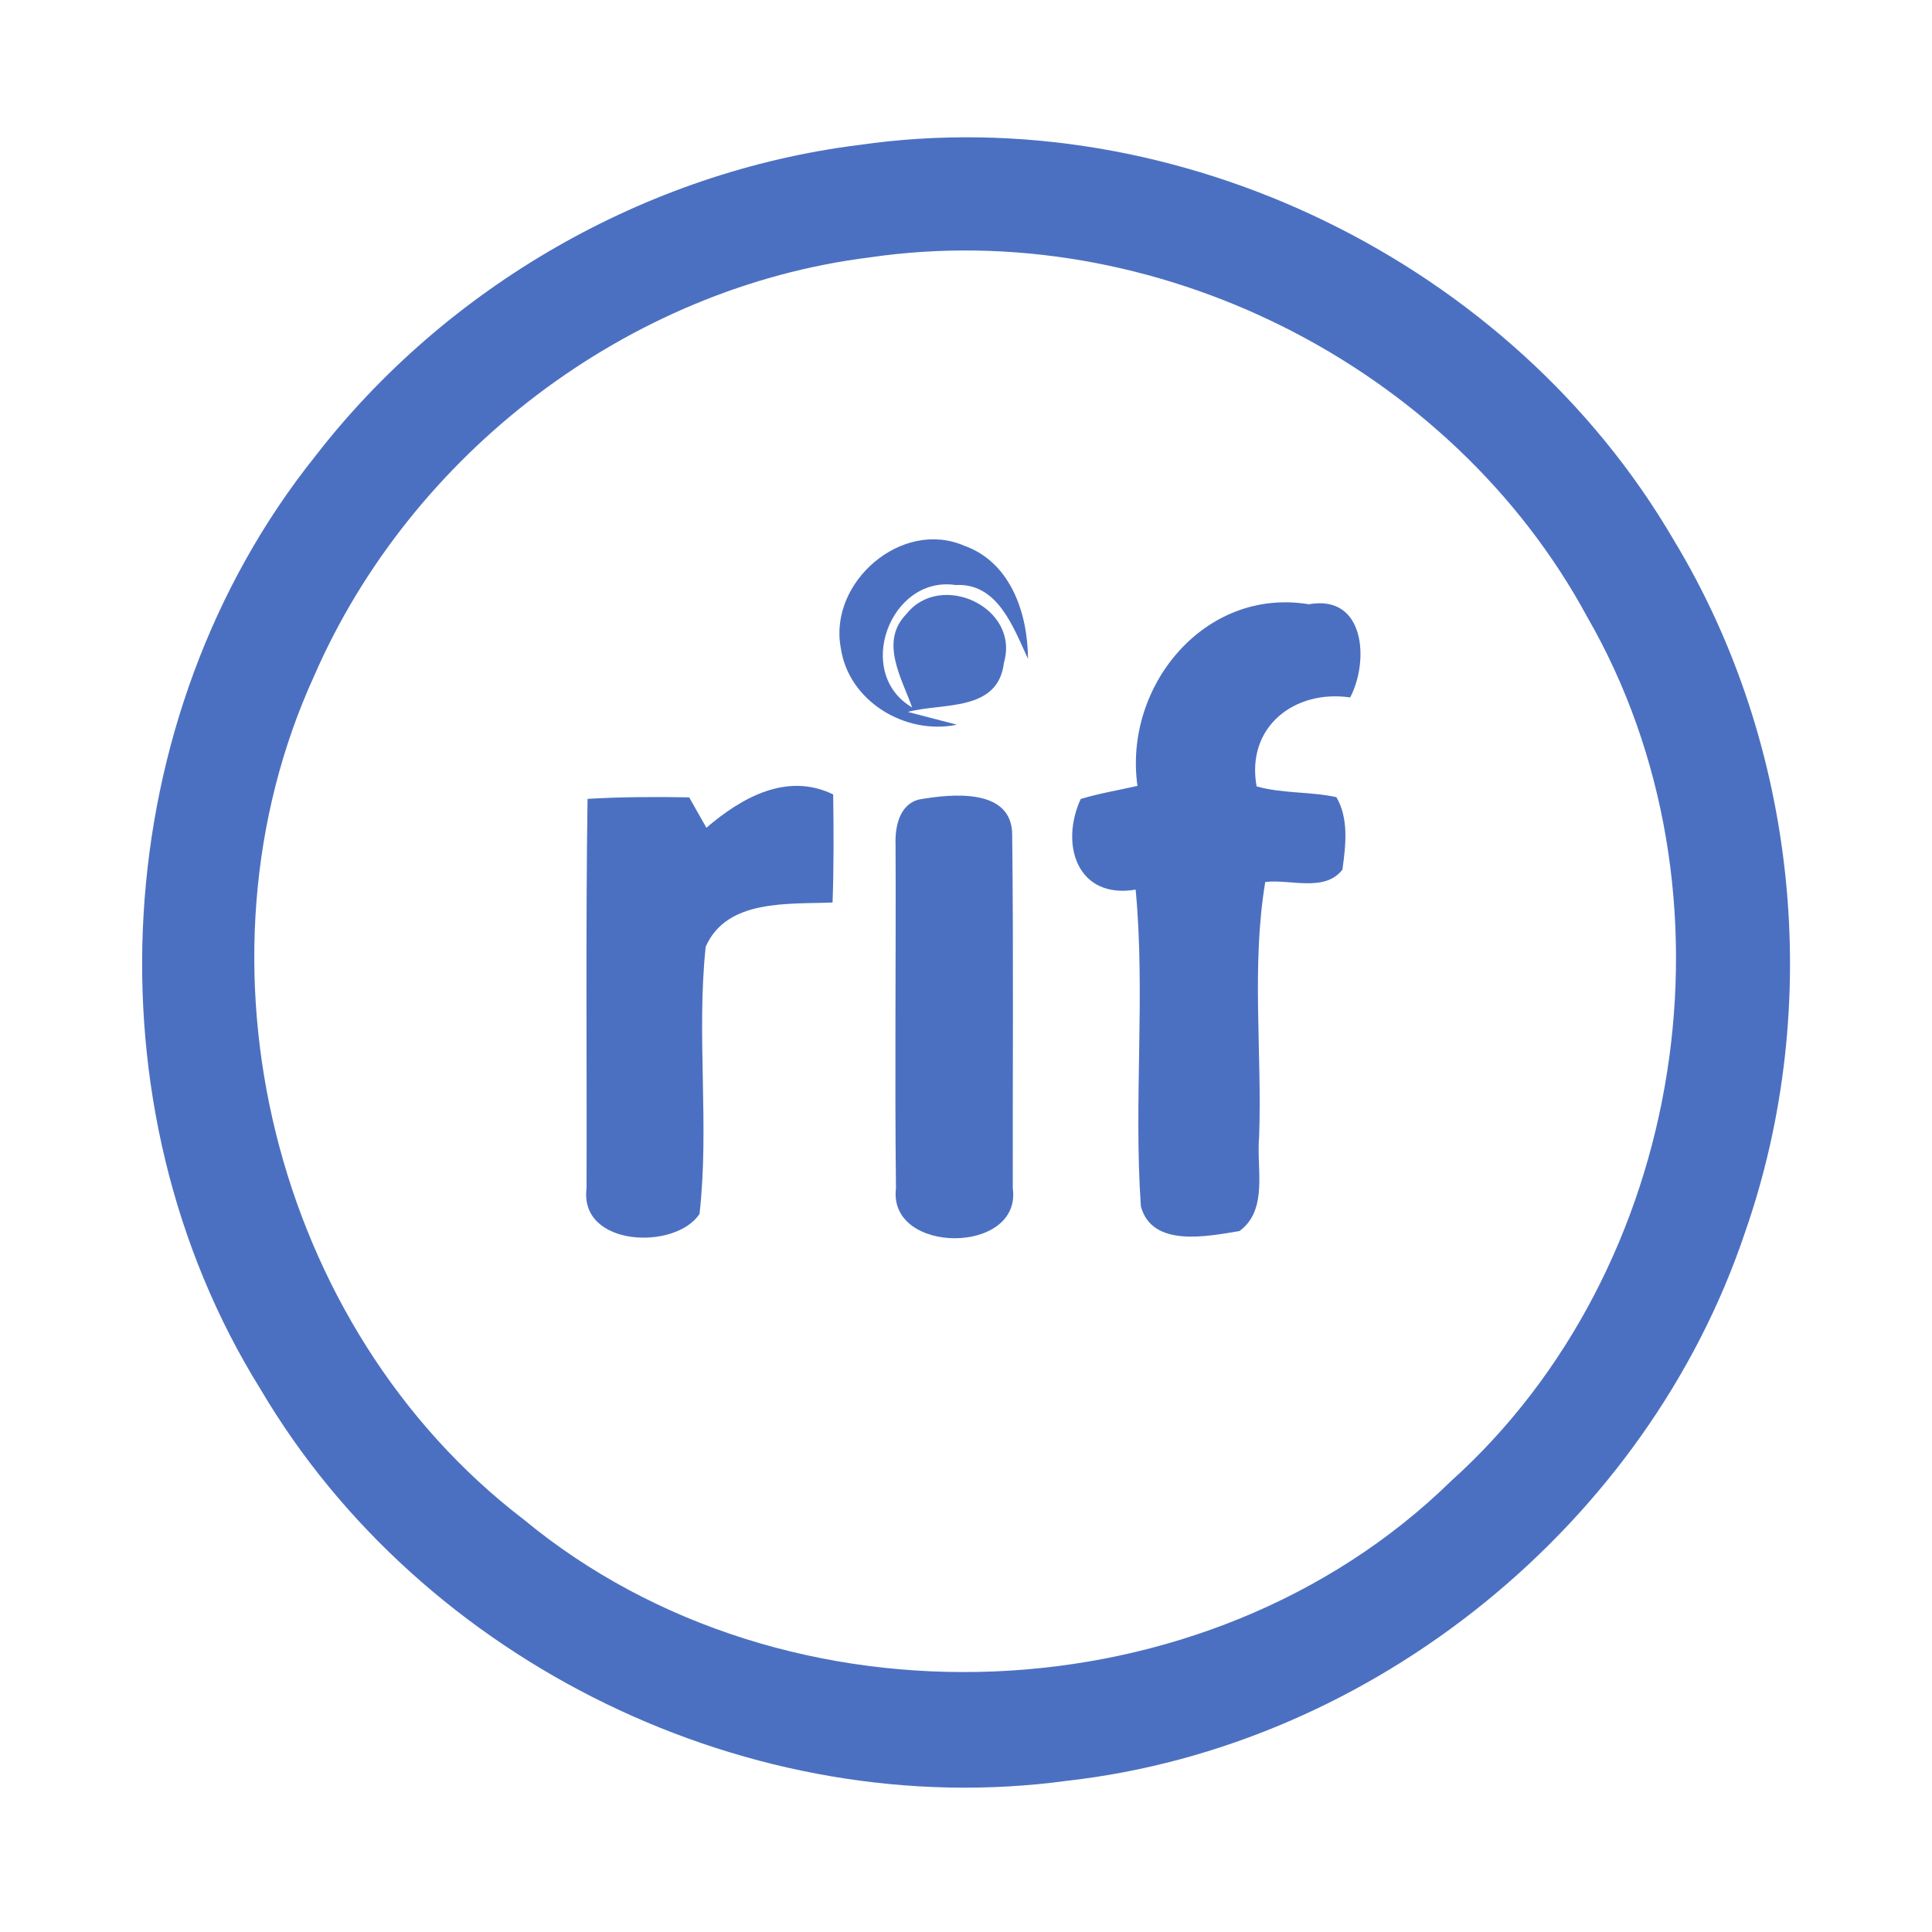 <?xml version="1.0" encoding="UTF-8" ?>
<!DOCTYPE svg PUBLIC "-//W3C//DTD SVG 1.1//EN" "http://www.w3.org/Graphics/SVG/1.1/DTD/svg11.dtd">
<svg width="192pt" height="192pt" viewBox="0 0 192 192" version="1.1" xmlns="http://www.w3.org/2000/svg">
<g id="#4c70c1ff">
<path fill="#4c70c1" opacity="1.00" d=" M 85.35 14.41 C 117.02 9.84 150.23 26.06 166.33 53.66 C 178.67 74.05 181.28 99.92 173.44 122.41 C 163.72 151.43 136.50 173.53 106.07 176.97 C 74.72 181.24 41.94 165.29 25.89 138.06 C 8.37 109.92 10.61 71.24 31.32 45.35 C 44.35 28.49 64.18 17.06 85.35 14.41 M 86.43 25.58 C 62.43 28.57 40.86 45.03 31.23 67.15 C 18.21 95.60 27.14 131.93 52.00 150.97 C 78.15 172.62 119.90 170.94 144.19 147.20 C 167.66 126.08 173.49 88.62 157.73 61.30 C 144.18 36.24 114.63 21.45 86.43 25.58 Z" />
<path fill="#4c70c1" opacity="1.00" d=" M 83.55 64.35 C 82.35 57.86 89.61 51.53 95.84 54.24 C 100.45 55.88 102.14 60.98 102.16 65.47 C 100.71 62.38 99.17 57.90 94.97 58.14 C 88.49 57.16 84.82 66.88 90.65 70.31 C 89.61 67.39 87.38 63.76 90.08 61.02 C 93.47 56.72 101.38 60.34 99.77 65.86 C 99.19 70.78 93.69 69.82 90.22 70.75 C 91.44 71.07 93.88 71.70 95.10 72.02 C 89.97 73.09 84.29 69.67 83.55 64.35 Z" />
<path fill="#4c70c1" opacity="1.00" d=" M 113.04 78.10 C 111.64 68.23 119.69 58.34 130.07 60.05 C 135.67 59.05 136.08 65.68 134.18 69.31 C 128.63 68.50 123.81 72.25 124.88 78.15 C 127.47 78.88 130.20 78.65 132.81 79.22 C 134.07 81.38 133.73 84.06 133.41 86.42 C 131.66 88.70 128.20 87.35 125.74 87.65 C 124.35 96.00 125.43 104.56 125.13 113.00 C 124.84 116.07 126.08 120.21 123.18 122.34 C 120.01 122.86 114.49 124.02 113.38 119.89 C 112.65 109.42 113.84 98.87 112.86 88.41 C 107.07 89.38 105.31 83.96 107.40 79.40 C 109.25 78.84 111.16 78.53 113.04 78.10 Z" />
<path fill="#4c70c1" opacity="1.00" d=" M 70.20 82.26 C 73.69 79.27 78.20 76.71 82.80 78.95 C 82.85 82.53 82.87 86.11 82.74 89.69 C 78.39 89.88 72.22 89.30 70.13 94.09 C 69.20 102.89 70.51 111.84 69.52 120.63 C 67.15 124.27 57.55 123.93 58.29 118.09 C 58.33 105.19 58.20 92.29 58.39 79.39 C 61.75 79.19 65.12 79.18 68.49 79.24 C 69.06 80.24 69.63 81.25 70.20 82.26 Z" />
<path fill="#4c70c1" opacity="1.00" d=" M 91.35 79.45 C 94.54 78.89 100.60 78.26 100.59 82.98 C 100.73 94.68 100.63 106.39 100.65 118.09 C 101.56 124.72 88.22 124.70 89.04 118.10 C 88.91 106.71 89.05 95.32 89.00 83.93 C 88.93 82.19 89.38 79.92 91.35 79.45 Z" />
</g>
</svg>
